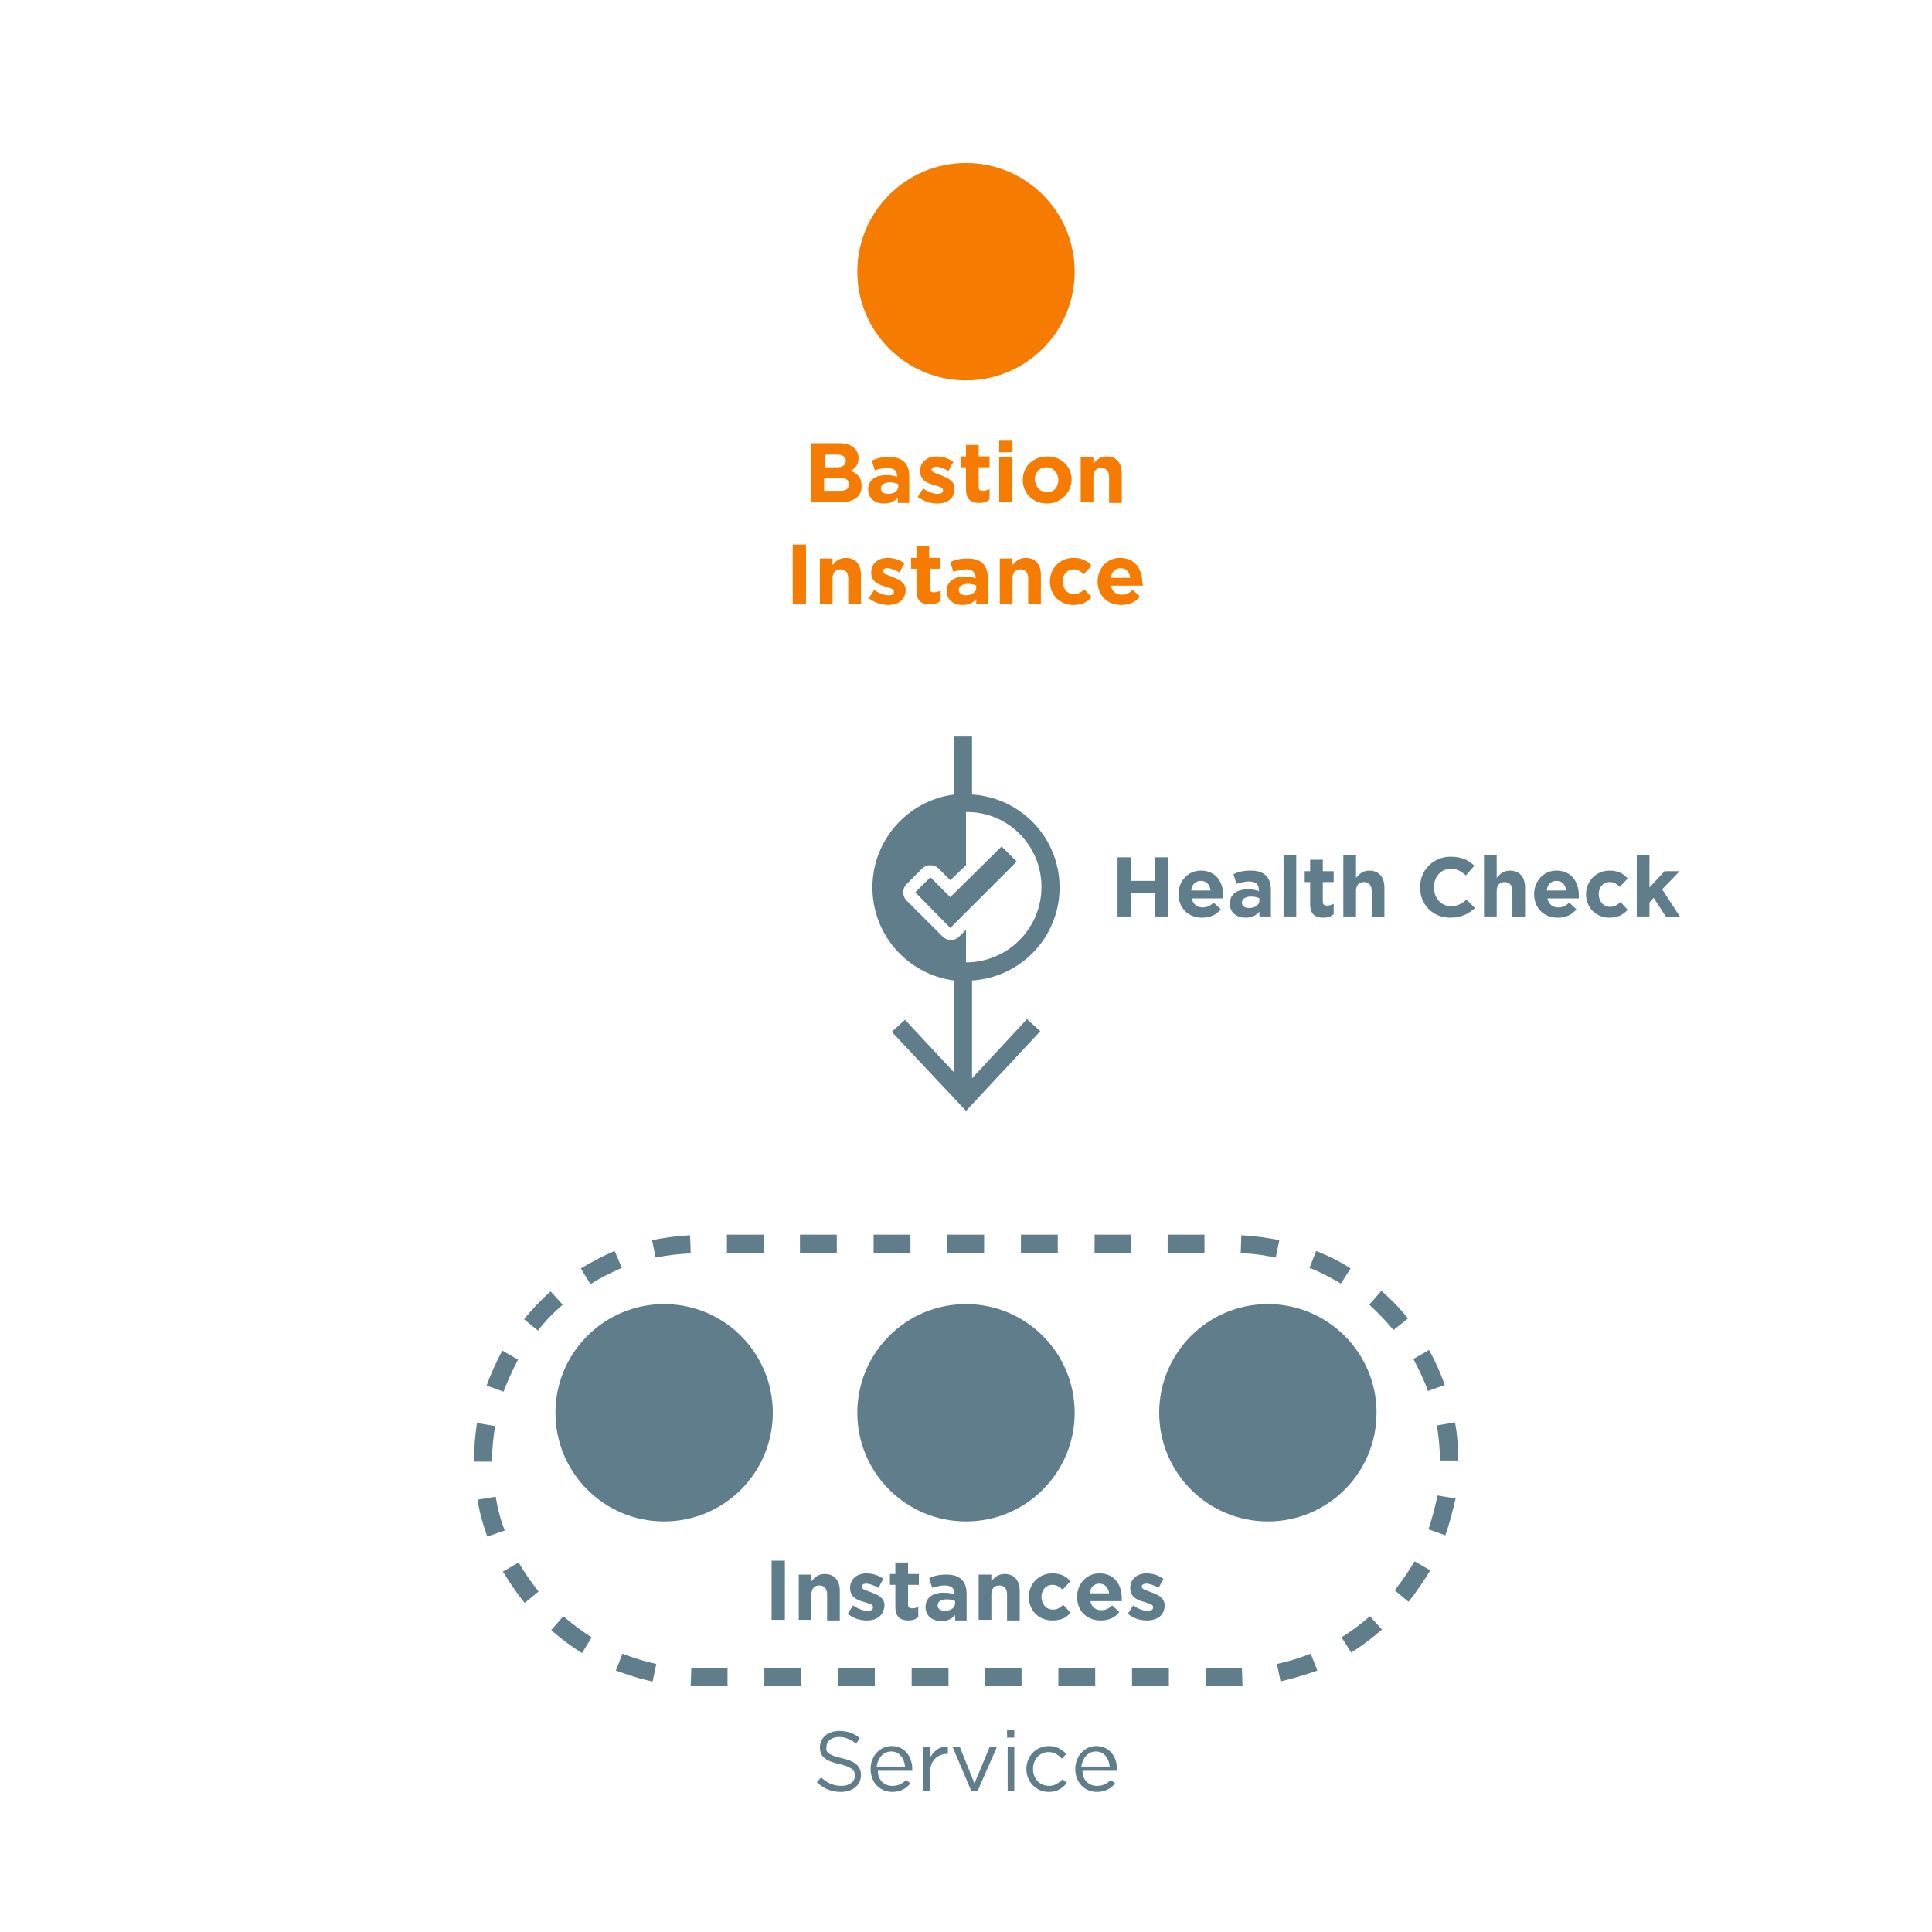 <?xml version="1.0" encoding="utf-8"?>
<!-- Generator: Adobe Illustrator 19.1.0, SVG Export Plug-In . SVG Version: 6.00 Build 0)  -->
<svg version="1.1" id="Layer_1" xmlns="http://www.w3.org/2000/svg" xmlns:xlink="http://www.w3.org/1999/xlink" x="0px" y="0px"
	 viewBox="148 -138 320 320" style="enable-background:new 148 -138 320 320;" xml:space="preserve">
<style type="text/css">
	.st0{fill-rule:evenodd;clip-rule:evenodd;fill:#607D8B;}
	.st1{fill:#607D8B;}
	.st2{fill:#F57C00;}
	.st3{fill-rule:evenodd;clip-rule:evenodd;fill:#F57C00;}
</style>
<circle class="st0" cx="308" cy="96" r="18"/>
<circle class="st0" cx="258" cy="96" r="18"/>
<circle class="st0" cx="358" cy="96" r="18"/>
<g>
	<path class="st1" d="M352.1,141.3h-4.4v-3h4.4c0.5,0,1.1,0,1.6,0l0.1,3C353.3,141.3,352.7,141.3,352.1,141.3z M341.6,141.3h-6.1v-3
		h6.1V141.3z M329.4,141.3h-6.1v-3h6.1V141.3z M317.2,141.3h-6.1v-3h6.1V141.3z M305.1,141.3H299v-3h6.1V141.3z M292.9,141.3h-6.1
		v-3h6.1V141.3z M280.7,141.3h-6.1v-3h6.1V141.3z M268.5,141.3h-4.6c-0.5,0-1,0-1.5,0l0.1-3c0.5,0,0.9,0,1.4,0h4.6V141.3z
		 M256.1,140.5c-2.1-0.4-4.1-1.1-6.1-1.8l1.1-2.8c1.8,0.7,3.7,1.3,5.6,1.7L256.1,140.5z M360.1,140.5l-0.6-2.9
		c1.9-0.4,3.8-1,5.6-1.7l1.1,2.8C364.2,139.4,362.2,140,360.1,140.5z M244.4,135.8c-1.8-1.1-3.5-2.4-5.1-3.8l2-2.3
		c1.5,1.3,3,2.4,4.7,3.5L244.4,135.8z M371.8,135.7l-1.6-2.5c1.6-1,3.2-2.2,4.7-3.5l2,2.2C375.3,133.3,373.6,134.6,371.8,135.7z
		 M234.9,127.5c-1.3-1.6-2.5-3.4-3.6-5.2l2.6-1.5c1,1.7,2.1,3.3,3.3,4.8L234.9,127.5z M381.3,127.3l-2.3-1.9
		c1.2-1.5,2.3-3.1,3.3-4.8l2.6,1.5C383.8,123.9,382.6,125.7,381.3,127.3z M228.7,116.5c-0.7-2-1.3-4-1.6-6.1l3-0.5
		c0.3,1.9,0.8,3.8,1.5,5.6L228.7,116.5z M387.4,116.3l-2.8-1c0.6-1.8,1.1-3.7,1.5-5.6l3,0.5C388.6,112.3,388.1,114.3,387.4,116.3z
		 M229.5,104.1h-3l0-0.1c0-2.1,0.2-4.3,0.5-6.3l3,0.5c-0.3,1.9-0.5,3.9-0.5,5.8L229.5,104.1z M386.5,103.9c0-1.9-0.2-3.9-0.5-5.8
		l3-0.5c0.4,2.1,0.5,4.2,0.5,6.3L386.5,103.9z M231.4,92.5l-2.8-1c0.7-2,1.6-3.9,2.6-5.8l2.6,1.5C232.9,88.9,232.1,90.7,231.4,92.5z
		 M384.5,92.4c-0.6-1.8-1.5-3.6-2.4-5.3l2.6-1.5c1,1.8,1.9,3.8,2.6,5.8L384.5,92.4z M237.1,82.4l-2.3-1.9c1.3-1.6,2.8-3.2,4.4-4.6
		l2,2.2C239.7,79.4,238.3,80.8,237.1,82.4z M378.8,82.3c-1.2-1.5-2.6-2.9-4-4.2l2-2.3c1.6,1.4,3.1,2.9,4.4,4.6L378.8,82.3z
		 M245.8,74.7l-1.6-2.6c1.8-1.1,3.7-2.1,5.6-2.9L251,72C249.2,72.8,247.5,73.6,245.8,74.7z M370.1,74.6c-1.7-1-3.4-1.9-5.2-2.6
		l1.1-2.8c2,0.8,3.9,1.7,5.7,2.9L370.1,74.6z M256.6,70.3l-0.6-2.9c2.1-0.4,4.2-0.7,6.3-0.8l0.1,3C260.4,69.7,258.5,69.9,256.6,70.3
		z M359.3,70.3c-1.9-0.4-3.8-0.7-5.8-0.7l0.1-3c2.1,0.1,4.2,0.4,6.3,0.8L359.3,70.3z M347.5,69.5h-6.1v-3h6.1V69.5z M335.4,69.5
		h-6.1v-3h6.1V69.5z M323.2,69.5h-6.1v-3h6.1V69.5z M311,69.5h-6.1v-3h6.1V69.5z M298.8,69.5h-6.1v-3h6.1V69.5z M286.6,69.5h-6.1v-3
		h6.1V69.5z M274.5,69.5h-6.1v-3h6.1V69.5z"/>
</g>
<g>
	<g>
		<path class="st2" d="M287.1-54.8h-4.7v-9.8h4.6c2,0,3.2,1,3.2,2.5v0c0,1.1-0.6,1.7-1.3,2.1c1.1,0.4,1.8,1.1,1.8,2.4v0
			C290.8-55.7,289.3-54.8,287.1-54.8z M288.1-61.7c0-0.6-0.5-1-1.4-1h-2.1v2.1h2C287.5-60.6,288.1-60.9,288.1-61.7L288.1-61.7z
			 M288.6-57.8c0-0.7-0.5-1.1-1.6-1.1h-2.5v2.2h2.6C288.1-56.7,288.6-57,288.6-57.8L288.6-57.8z"/>
		<path class="st2" d="M296.7-54.8v-0.8c-0.5,0.6-1.2,1-2.3,1c-1.4,0-2.6-0.8-2.6-2.3v0c0-1.6,1.2-2.4,3-2.4c0.8,0,1.3,0.1,1.8,0.3
			v-0.1c0-0.9-0.5-1.4-1.6-1.4c-0.8,0-1.4,0.2-2.1,0.4l-0.5-1.6c0.8-0.4,1.6-0.6,2.9-0.6c2.3,0,3.3,1.2,3.3,3.2v4.4H296.7z
			 M296.8-57.8c-0.4-0.2-0.8-0.3-1.4-0.3c-0.9,0-1.5,0.4-1.5,1v0c0,0.6,0.5,0.9,1.2,0.9c1,0,1.7-0.5,1.7-1.3V-57.8z"/>
		<path class="st2" d="M303.2-54.6c-1.1,0-2.2-0.4-3.2-1.1l0.9-1.4c0.8,0.6,1.7,0.9,2.4,0.9c0.6,0,0.9-0.2,0.9-0.6v0
			c0-0.5-0.7-0.6-1.6-0.9c-1.1-0.3-2.2-0.8-2.2-2.3v0c0-1.5,1.2-2.4,2.7-2.4c1,0,2,0.3,2.8,0.9l-0.8,1.5c-0.7-0.4-1.5-0.7-2-0.7
			c-0.5,0-0.8,0.2-0.8,0.5v0c0,0.4,0.7,0.6,1.5,0.9c1,0.4,2.3,0.9,2.3,2.2v0C306.1-55.4,304.9-54.6,303.2-54.6z"/>
		<path class="st2" d="M310.2-54.7c-1.3,0-2.2-0.5-2.2-2.3v-3.6h-0.9v-1.8h0.9v-1.9h2.1v1.9h1.8v1.8h-1.8v3.2c0,0.5,0.2,0.7,0.7,0.7
			c0.4,0,0.7-0.1,1.1-0.3v1.7C311.4-54.8,310.9-54.7,310.2-54.7z"/>
		<path class="st2" d="M313.5-63.1V-65h2.2v1.9H313.5z M313.5-54.8v-7.5h2.1v7.5H313.5z"/>
		<path class="st2" d="M321.4-54.6c-2.3,0-4-1.7-4-3.9v0c0-2.2,1.7-3.9,4.1-3.9c2.3,0,4,1.7,4,3.9v0
			C325.4-56.4,323.7-54.6,321.4-54.6z M323.3-58.5c0-1.1-0.8-2.1-2-2.1c-1.2,0-1.9,0.9-1.9,2v0c0,1.1,0.8,2.1,2,2.1
			C322.6-56.4,323.3-57.4,323.3-58.5L323.3-58.5z"/>
		<path class="st2" d="M331.7-54.8V-59c0-1-0.5-1.5-1.3-1.5s-1.3,0.5-1.3,1.5v4.2H327v-7.5h2.1v1.1c0.5-0.6,1.1-1.2,2.2-1.2
			c1.6,0,2.5,1.1,2.5,2.8v4.9H331.7z"/>
		<path class="st2" d="M279.3-38v-9.8h2.2v9.8H279.3z"/>
		<path class="st2" d="M288.5-38v-4.2c0-1-0.5-1.5-1.3-1.5s-1.3,0.5-1.3,1.5v4.2h-2.1v-7.5h2.1v1.1c0.5-0.6,1.1-1.2,2.2-1.2
			c1.6,0,2.5,1.1,2.5,2.8v4.9H288.5z"/>
		<path class="st2" d="M295.1-37.8c-1.1,0-2.2-0.4-3.2-1.1l0.9-1.4c0.8,0.6,1.7,0.9,2.4,0.9c0.6,0,0.9-0.2,0.9-0.6v0
			c0-0.5-0.7-0.6-1.6-0.9c-1.1-0.3-2.2-0.8-2.2-2.3v0c0-1.5,1.2-2.4,2.7-2.4c1,0,2,0.3,2.8,0.9l-0.8,1.5c-0.7-0.4-1.5-0.7-2-0.7
			c-0.5,0-0.8,0.2-0.8,0.5v0c0,0.4,0.7,0.6,1.5,0.9c1,0.4,2.3,0.9,2.3,2.2v0C298-38.6,296.7-37.8,295.1-37.8z"/>
		<path class="st2" d="M302-37.9c-1.3,0-2.2-0.5-2.2-2.3v-3.6h-0.9v-1.8h0.9v-1.9h2.1v1.9h1.8v1.8H302v3.2c0,0.5,0.2,0.7,0.7,0.7
			c0.4,0,0.7-0.1,1.1-0.3v1.7C303.2-38,302.7-37.9,302-37.9z"/>
		<path class="st2" d="M309.7-38v-0.8c-0.5,0.6-1.2,1-2.3,1c-1.4,0-2.6-0.8-2.6-2.3v0c0-1.6,1.2-2.4,3-2.4c0.8,0,1.3,0.1,1.8,0.3
			v-0.1c0-0.9-0.5-1.4-1.6-1.4c-0.8,0-1.4,0.2-2.1,0.4l-0.5-1.6c0.8-0.4,1.6-0.6,2.9-0.6c2.3,0,3.3,1.2,3.3,3.2v4.4H309.7z
			 M309.7-41c-0.4-0.2-0.8-0.3-1.4-0.3c-0.9,0-1.5,0.4-1.5,1v0c0,0.6,0.5,0.9,1.2,0.9c1,0,1.7-0.5,1.7-1.3V-41z"/>
		<path class="st2" d="M318.3-38v-4.2c0-1-0.5-1.5-1.3-1.5s-1.3,0.5-1.3,1.5v4.2h-2.1v-7.5h2.1v1.1c0.5-0.6,1.1-1.2,2.2-1.2
			c1.6,0,2.5,1.1,2.5,2.8v4.9H318.3z"/>
		<path class="st2" d="M325.8-37.8c-2.3,0-3.9-1.7-3.9-3.9v0c0-2.1,1.6-3.9,3.9-3.9c1.4,0,2.3,0.5,3,1.3l-1.3,1.4
			c-0.5-0.5-1-0.8-1.7-0.8c-1.1,0-1.8,0.9-1.8,2v0c0,1.1,0.7,2.1,1.9,2.1c0.7,0,1.2-0.3,1.7-0.8l1.2,1.3
			C328.2-38.4,327.3-37.8,325.8-37.8z"/>
		<path class="st2" d="M337.3-41H332c0.2,1,0.9,1.5,1.8,1.5c0.7,0,1.2-0.2,1.8-0.8l1.2,1.1c-0.7,0.9-1.7,1.4-3.1,1.4
			c-2.3,0-3.9-1.6-3.9-3.9v0c0-2.1,1.5-3.9,3.7-3.9c2.5,0,3.7,1.9,3.7,4.1v0C337.3-41.3,337.3-41.2,337.3-41z M333.6-43.9
			c-0.9,0-1.5,0.6-1.6,1.6h3.2C335.1-43.3,334.5-43.9,333.6-43.9z"/>
	</g>
</g>
<g>
	<path class="st1" d="M275.8,130.3v-9.8h2.2v9.8H275.8z"/>
	<path class="st1" d="M285,130.3v-4.2c0-1-0.5-1.5-1.3-1.5c-0.8,0-1.3,0.5-1.3,1.5v4.2h-2.1v-7.5h2.1v1.1c0.5-0.6,1.1-1.2,2.2-1.2
		c1.6,0,2.5,1.1,2.5,2.8v4.9H285z"/>
	<path class="st1" d="M291.6,130.4c-1.1,0-2.2-0.3-3.2-1.1l0.9-1.4c0.8,0.6,1.7,0.9,2.4,0.9c0.6,0,0.9-0.2,0.9-0.6v0
		c0-0.5-0.7-0.6-1.6-0.9c-1.1-0.3-2.2-0.8-2.2-2.3v0c0-1.5,1.2-2.4,2.7-2.4c1,0,2,0.3,2.8,0.9l-0.8,1.5c-0.7-0.4-1.5-0.7-2-0.7
		c-0.5,0-0.8,0.2-0.8,0.5v0c0,0.4,0.7,0.6,1.5,0.9c1.1,0.4,2.3,0.9,2.3,2.2v0C294.4,129.6,293.2,130.4,291.6,130.4z"/>
	<path class="st1" d="M298.5,130.4c-1.3,0-2.2-0.5-2.2-2.3v-3.6h-0.9v-1.8h0.9v-1.9h2.1v1.9h1.8v1.8h-1.8v3.2c0,0.5,0.2,0.7,0.7,0.7
		c0.4,0,0.7-0.1,1-0.3v1.7C299.7,130.2,299.2,130.4,298.5,130.4z"/>
	<path class="st1" d="M306.2,130.3v-0.8c-0.5,0.6-1.2,1-2.3,1c-1.4,0-2.6-0.8-2.6-2.3v0c0-1.6,1.2-2.4,3-2.4c0.8,0,1.3,0.1,1.8,0.3
		v-0.1c0-0.9-0.5-1.4-1.6-1.4c-0.8,0-1.4,0.2-2.1,0.4l-0.5-1.6c0.8-0.4,1.6-0.6,2.9-0.6c2.3,0,3.3,1.2,3.3,3.2v4.4H306.2z
		 M306.2,127.2c-0.4-0.2-0.8-0.3-1.4-0.3c-0.9,0-1.5,0.4-1.5,1v0c0,0.6,0.5,0.9,1.2,0.9c1,0,1.7-0.5,1.7-1.3V127.2z"/>
	<path class="st1" d="M314.8,130.3v-4.2c0-1-0.5-1.5-1.3-1.5s-1.3,0.5-1.3,1.5v4.2h-2.1v-7.5h2.1v1.1c0.5-0.6,1.1-1.2,2.2-1.2
		c1.6,0,2.5,1.1,2.5,2.8v4.9H314.8z"/>
	<path class="st1" d="M322.3,130.4c-2.3,0-3.9-1.7-3.9-3.9v0c0-2.1,1.6-3.9,3.9-3.9c1.4,0,2.3,0.5,3,1.3l-1.3,1.4
		c-0.5-0.5-1-0.8-1.7-0.8c-1.1,0-1.8,0.9-1.8,2v0c0,1.1,0.7,2.1,1.9,2.1c0.7,0,1.2-0.3,1.7-0.8l1.2,1.3
		C324.7,129.9,323.8,130.4,322.3,130.4z"/>
	<path class="st1" d="M333.8,127.2h-5.2c0.2,1,0.9,1.5,1.8,1.5c0.7,0,1.2-0.2,1.8-0.8l1.2,1.1c-0.7,0.9-1.7,1.4-3.1,1.4
		c-2.3,0-3.9-1.6-3.9-3.9v0c0-2.1,1.5-3.9,3.7-3.9c2.5,0,3.7,1.9,3.7,4.1v0C333.8,126.9,333.8,127.1,333.8,127.2z M330.1,124.3
		c-0.9,0-1.5,0.6-1.6,1.6h3.2C331.6,125,331,124.3,330.1,124.3z"/>
	<path class="st1" d="M338,130.4c-1.1,0-2.2-0.3-3.2-1.1l0.9-1.4c0.8,0.6,1.7,0.9,2.4,0.9c0.6,0,0.9-0.2,0.9-0.6v0
		c0-0.5-0.7-0.6-1.6-0.9c-1.1-0.3-2.2-0.8-2.2-2.3v0c0-1.5,1.2-2.4,2.7-2.4c1,0,2,0.3,2.8,0.9l-0.8,1.5c-0.7-0.4-1.5-0.7-2-0.7
		c-0.5,0-0.8,0.2-0.8,0.5v0c0,0.4,0.7,0.6,1.5,0.9c1.1,0.4,2.3,0.9,2.3,2.2v0C340.9,129.6,339.6,130.4,338,130.4z"/>
</g>
<g>
	<g>
		<path class="st1" d="M287.4,153.2c2.2,0.5,3.2,1.3,3.2,2.8c0,1.7-1.4,2.8-3.3,2.8c-1.6,0-2.8-0.5-4-1.6l0.7-0.8
			c1,0.9,2,1.4,3.4,1.4c1.3,0,2.2-0.7,2.2-1.7c0-0.9-0.5-1.4-2.5-1.9c-2.3-0.5-3.3-1.2-3.3-2.8c0-1.6,1.4-2.7,3.2-2.7
			c1.4,0,2.5,0.4,3.4,1.2l-0.6,0.9c-0.9-0.7-1.8-1.1-2.8-1.1c-1.3,0-2.1,0.7-2.1,1.6C284.7,152.2,285.2,152.7,287.4,153.2z"/>
		<path class="st1" d="M295.8,157.8c1,0,1.7-0.4,2.3-1l0.7,0.6c-0.7,0.8-1.6,1.4-3,1.4c-2,0-3.6-1.5-3.6-3.8c0-2.1,1.5-3.8,3.5-3.8
			c2.1,0,3.4,1.7,3.4,3.8c0,0.1,0,0.2,0,0.3h-5.7C293.4,156.9,294.5,157.8,295.8,157.8z M297.9,154.6c-0.1-1.3-0.9-2.5-2.3-2.5
			c-1.3,0-2.2,1.1-2.4,2.5H297.9z"/>
		<path class="st1" d="M302,158.6h-1.1v-7.2h1.1v1.9c0.5-1.2,1.6-2.1,3-2v1.2h-0.1c-1.6,0-2.9,1.1-2.9,3.3V158.6z"/>
		<path class="st1" d="M311.9,151.4h1.2l-3.2,7.3h-1l-3.1-7.3h1.2l2.4,6L311.9,151.4z"/>
		<path class="st1" d="M314.8,149.8v-1.2h1.2v1.2H314.8z M314.9,158.6v-7.2h1.1v7.2H314.9z"/>
		<path class="st1" d="M321.7,158.8c-2.1,0-3.7-1.7-3.7-3.8c0-2.1,1.6-3.8,3.7-3.8c1.4,0,2.2,0.6,2.9,1.3l-0.7,0.8
			c-0.6-0.6-1.2-1.1-2.2-1.1c-1.5,0-2.6,1.2-2.6,2.8c0,1.6,1.1,2.8,2.7,2.8c0.9,0,1.6-0.5,2.2-1.1l0.7,0.6
			C324,158.2,323.1,158.8,321.7,158.8z"/>
		<path class="st1" d="M329.7,157.8c1,0,1.7-0.4,2.3-1l0.7,0.6c-0.7,0.8-1.6,1.4-3,1.4c-2,0-3.6-1.5-3.6-3.8c0-2.1,1.5-3.8,3.5-3.8
			c2.1,0,3.4,1.7,3.4,3.8c0,0.1,0,0.2,0,0.3h-5.7C327.3,156.9,328.4,157.8,329.7,157.8z M331.8,154.6c-0.1-1.3-0.9-2.5-2.3-2.5
			c-1.3,0-2.2,1.1-2.4,2.5H331.8z"/>
	</g>
</g>
<circle class="st3" cx="308" cy="-93" r="18"/>
<g>
	<path class="st1" d="M339.3,13.8V9.9h-4v3.9h-2.2V4h2.2v3.9h4V4h2.2v9.8H339.3z"/>
	<path class="st1" d="M350.6,10.8h-5.2c0.2,1,0.9,1.5,1.8,1.5c0.7,0,1.2-0.2,1.8-0.8l1.2,1.1c-0.7,0.9-1.7,1.4-3.1,1.4
		c-2.3,0-3.9-1.6-3.9-3.9v0c0-2.1,1.5-3.9,3.7-3.9c2.5,0,3.7,1.9,3.7,4.1v0C350.6,10.5,350.6,10.6,350.6,10.8z M346.9,7.9
		c-0.9,0-1.5,0.6-1.6,1.6h3.2C348.4,8.5,347.8,7.9,346.9,7.9z"/>
	<path class="st1" d="M356.6,13.8V13c-0.5,0.6-1.2,1-2.3,1c-1.4,0-2.6-0.8-2.6-2.3v0c0-1.6,1.2-2.4,3-2.4c0.8,0,1.3,0.1,1.8,0.3V9.4
		c0-0.9-0.5-1.4-1.6-1.4c-0.8,0-1.4,0.2-2.1,0.4l-0.5-1.6c0.8-0.4,1.6-0.6,2.9-0.6c2.3,0,3.3,1.2,3.3,3.2v4.4H356.6z M356.6,10.8
		c-0.4-0.2-0.8-0.3-1.4-0.3c-0.9,0-1.5,0.4-1.5,1v0c0,0.6,0.5,0.9,1.2,0.9c1,0,1.7-0.5,1.7-1.3V10.8z"/>
	<path class="st1" d="M360.6,13.8V3.6h2.1v10.2H360.6z"/>
	<path class="st1" d="M367.2,14c-1.3,0-2.2-0.5-2.2-2.3V8.1h-0.9V6.3h0.9V4.4h2.1v1.9h1.8v1.8h-1.8v3.2c0,0.5,0.2,0.7,0.7,0.7
		c0.4,0,0.7-0.1,1.1-0.3v1.7C368.5,13.8,367.9,14,367.2,14z"/>
	<path class="st1" d="M375.2,13.8V9.6c0-1-0.5-1.5-1.3-1.5s-1.3,0.5-1.3,1.5v4.2h-2.1V3.6h2.1v3.8c0.5-0.6,1.1-1.2,2.2-1.2
		c1.6,0,2.5,1.1,2.5,2.8v4.9H375.2z"/>
	<path class="st1" d="M388.2,14c-2.9,0-5-2.2-5-5v0c0-2.8,2.1-5.1,5.1-5.1c1.8,0,3,0.6,3.9,1.5l-1.4,1.6c-0.8-0.7-1.5-1.1-2.5-1.1
		c-1.7,0-2.8,1.4-2.8,3.1v0c0,1.7,1.2,3.1,2.8,3.1c1.1,0,1.8-0.4,2.6-1.1l1.4,1.4C391.3,13.3,390.1,14,388.2,14z"/>
	<path class="st1" d="M398.5,13.8V9.6c0-1-0.5-1.5-1.3-1.5s-1.3,0.5-1.3,1.5v4.2h-2.1V3.6h2.1v3.8c0.5-0.6,1.1-1.2,2.2-1.2
		c1.6,0,2.5,1.1,2.5,2.8v4.9H398.5z"/>
	<path class="st1" d="M409.5,10.8h-5.2c0.2,1,0.9,1.5,1.8,1.5c0.7,0,1.2-0.2,1.8-0.8l1.2,1.1c-0.7,0.9-1.7,1.4-3.1,1.4
		c-2.3,0-3.9-1.6-3.9-3.9v0c0-2.1,1.5-3.9,3.7-3.9c2.5,0,3.7,1.9,3.7,4.1v0C409.5,10.5,409.5,10.6,409.5,10.8z M405.8,7.9
		c-0.9,0-1.5,0.6-1.6,1.6h3.2C407.3,8.5,406.7,7.9,405.8,7.9z"/>
	<path class="st1" d="M414.6,14c-2.3,0-3.9-1.7-3.9-3.9v0c0-2.1,1.6-3.9,3.9-3.9c1.4,0,2.3,0.5,3,1.3l-1.3,1.4
		c-0.5-0.5-1-0.8-1.7-0.8c-1.1,0-1.8,0.9-1.8,2v0c0,1.1,0.7,2.1,1.9,2.1c0.7,0,1.2-0.3,1.7-0.8l1.2,1.3
		C416.9,13.4,416.1,14,414.6,14z"/>
	<path class="st1" d="M423.9,13.8l-2-3.1l-0.7,0.8v2.3h-2.1V3.6h2.1V9l2.5-2.7h2.5l-2.9,3l3,4.6H423.9z"/>
</g>
<path class="st0" d="M309,40.6V24.4c8.1-0.5,14.5-7.2,14.5-15.4c0-8.2-6.4-14.9-14.5-15.4V-16h-3v9.6c-7.6,1-13.5,7.5-13.5,15.4
	c0,7.9,5.9,14.4,13.5,15.4v15.2l-8.1-8.7l-2.2,2L308,46l12.3-13.2l-2.2-2L309,40.6z M320.5,8.9c0,6.9-5.6,12.5-12.5,12.5V16
	l-1.1,1.1c-0.4,0.4-0.9,0.6-1.4,0.6s-1-0.2-1.4-0.6l-5.9-5.9c-0.4-0.4-0.6-0.9-0.6-1.4s0.2-1,0.6-1.4l2.5-2.5
	c0.4-0.4,0.9-0.6,1.4-0.6c0.5,0,1,0.2,1.4,0.6l1.9,1.9l2.6-2.5v-8.8C314.9-3.6,320.5,2,320.5,8.9z"/>
<polygon class="st1" points="299.6,9.8 302.1,7.3 305.4,10.6 313.9,2.2 316.4,4.7 305.4,15.7 "/>
</svg>
